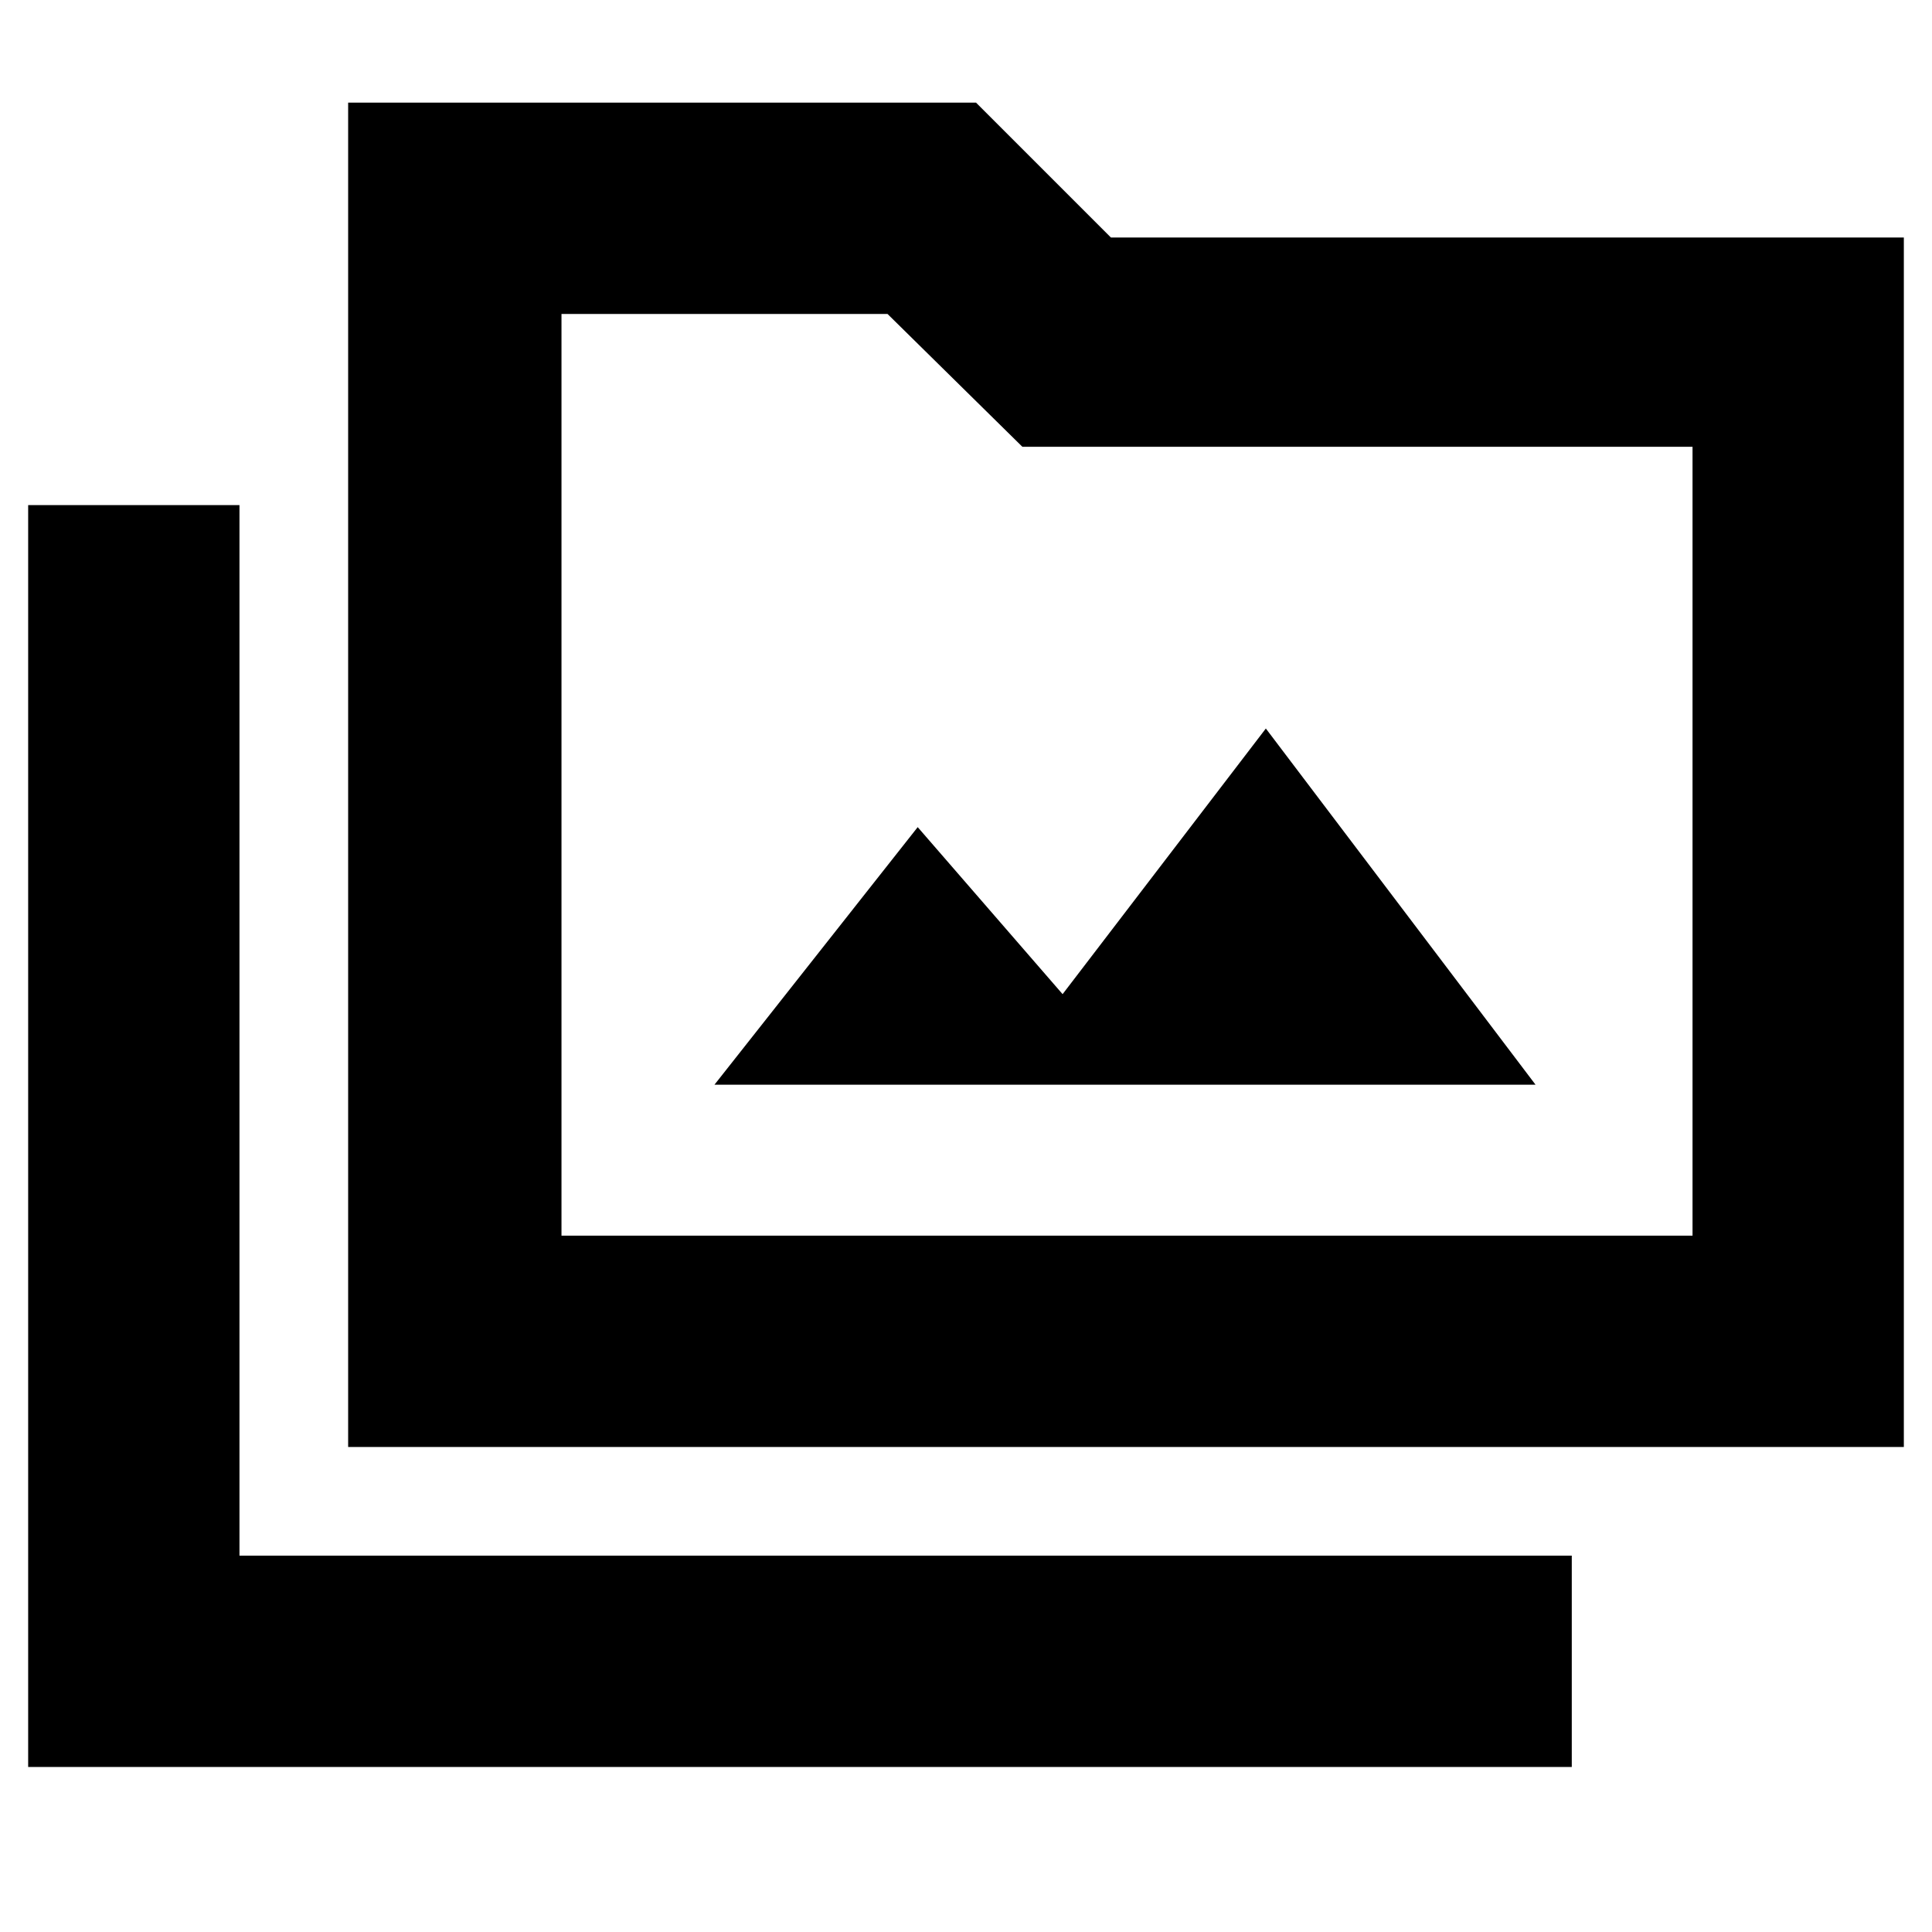 <svg xmlns="http://www.w3.org/2000/svg" height="40" width="40"><path d="M7.208 29.958V2.125h13L23 4.917h16.417v25.041Zm4.417-4.375h23.417V9.25H21.167L18.375 6.5h-6.75Zm-11.042 11V10.458h4.375v21.75h27.584v4.375Zm14.209-14.125h17l-5.584-7.375-4.208 5.5-3-3.458Zm-3.167 3.125V6.5v19.083Z"/></svg>